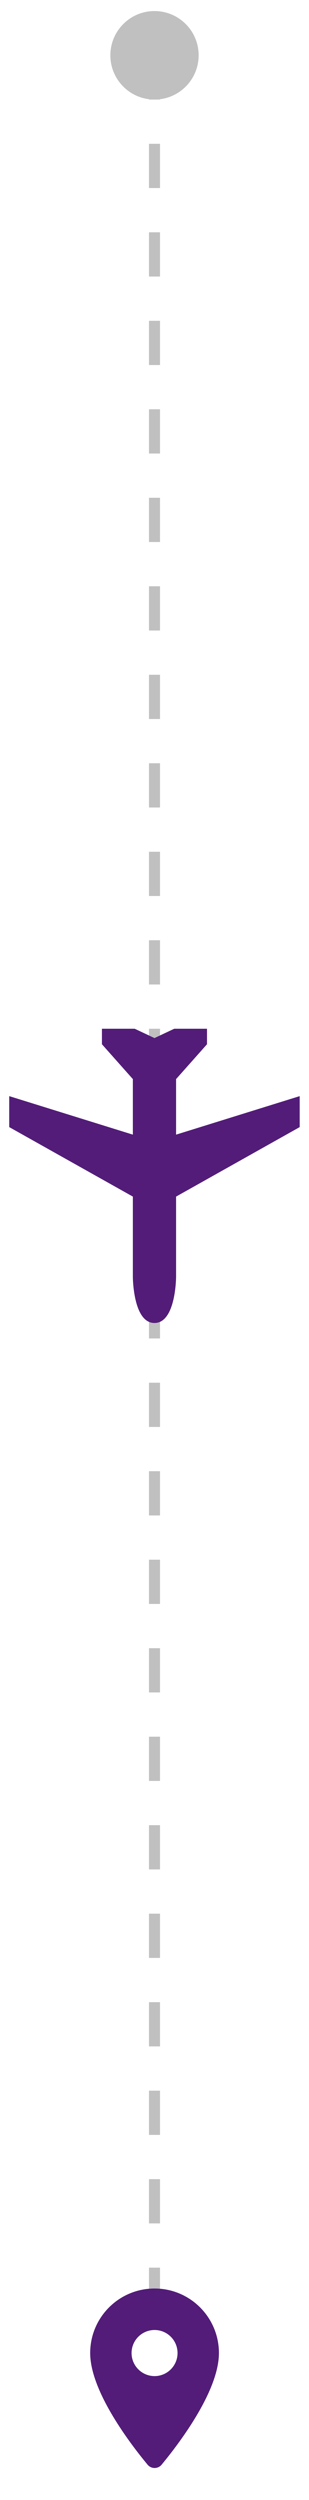 <svg width="14" height="113" viewBox="0 0 14 113" fill="none" xmlns="http://www.w3.org/2000/svg">
<path d="M7 2.5L7 104.5" stroke="#C0C0C0" stroke-width="0.5" stroke-dasharray="2 2"/>
<g clip-path="url(#clip0_9273_37955)">
<path d="M0.418 49.546V50.946L6.019 54.087V57.701C6.019 57.701 6.019 59.801 6.998 59.801C7.978 59.801 7.978 57.701 7.978 57.701V54.087L13.578 50.946V49.546L7.978 51.287V48.776L9.379 47.201V45.801L6.999 46.922L4.618 45.801V47.201L6.019 48.776V51.287L0.418 49.546Z" fill="#521C78"/>
</g>
<circle cx="7" cy="2.5" r="2" transform="rotate(90 7 2.5)" fill="#C0C0C0"/>
<path fill-rule="evenodd" clip-rule="evenodd" d="M4.086 106.36C4.086 104.748 5.39 103.443 7.003 103.443C8.615 103.443 9.919 104.748 9.919 106.36C9.919 108.098 8.078 110.493 7.323 111.406C7.157 111.606 6.853 111.606 6.686 111.406C5.928 110.493 4.086 108.098 4.086 106.36ZM5.961 106.36C5.961 106.935 6.428 107.402 7.003 107.402C7.578 107.402 8.044 106.935 8.044 106.36C8.044 105.785 7.578 105.318 7.003 105.318C6.428 105.318 5.961 105.785 5.961 106.36Z" fill="#521C78"/>
<defs>
<clipPath id="clip0_9273_37955">
<rect width="14" height="14" fill="white" transform="matrix(0 1 -1 0 14 46.5)"/>
</clipPath>
</defs>
</svg>

